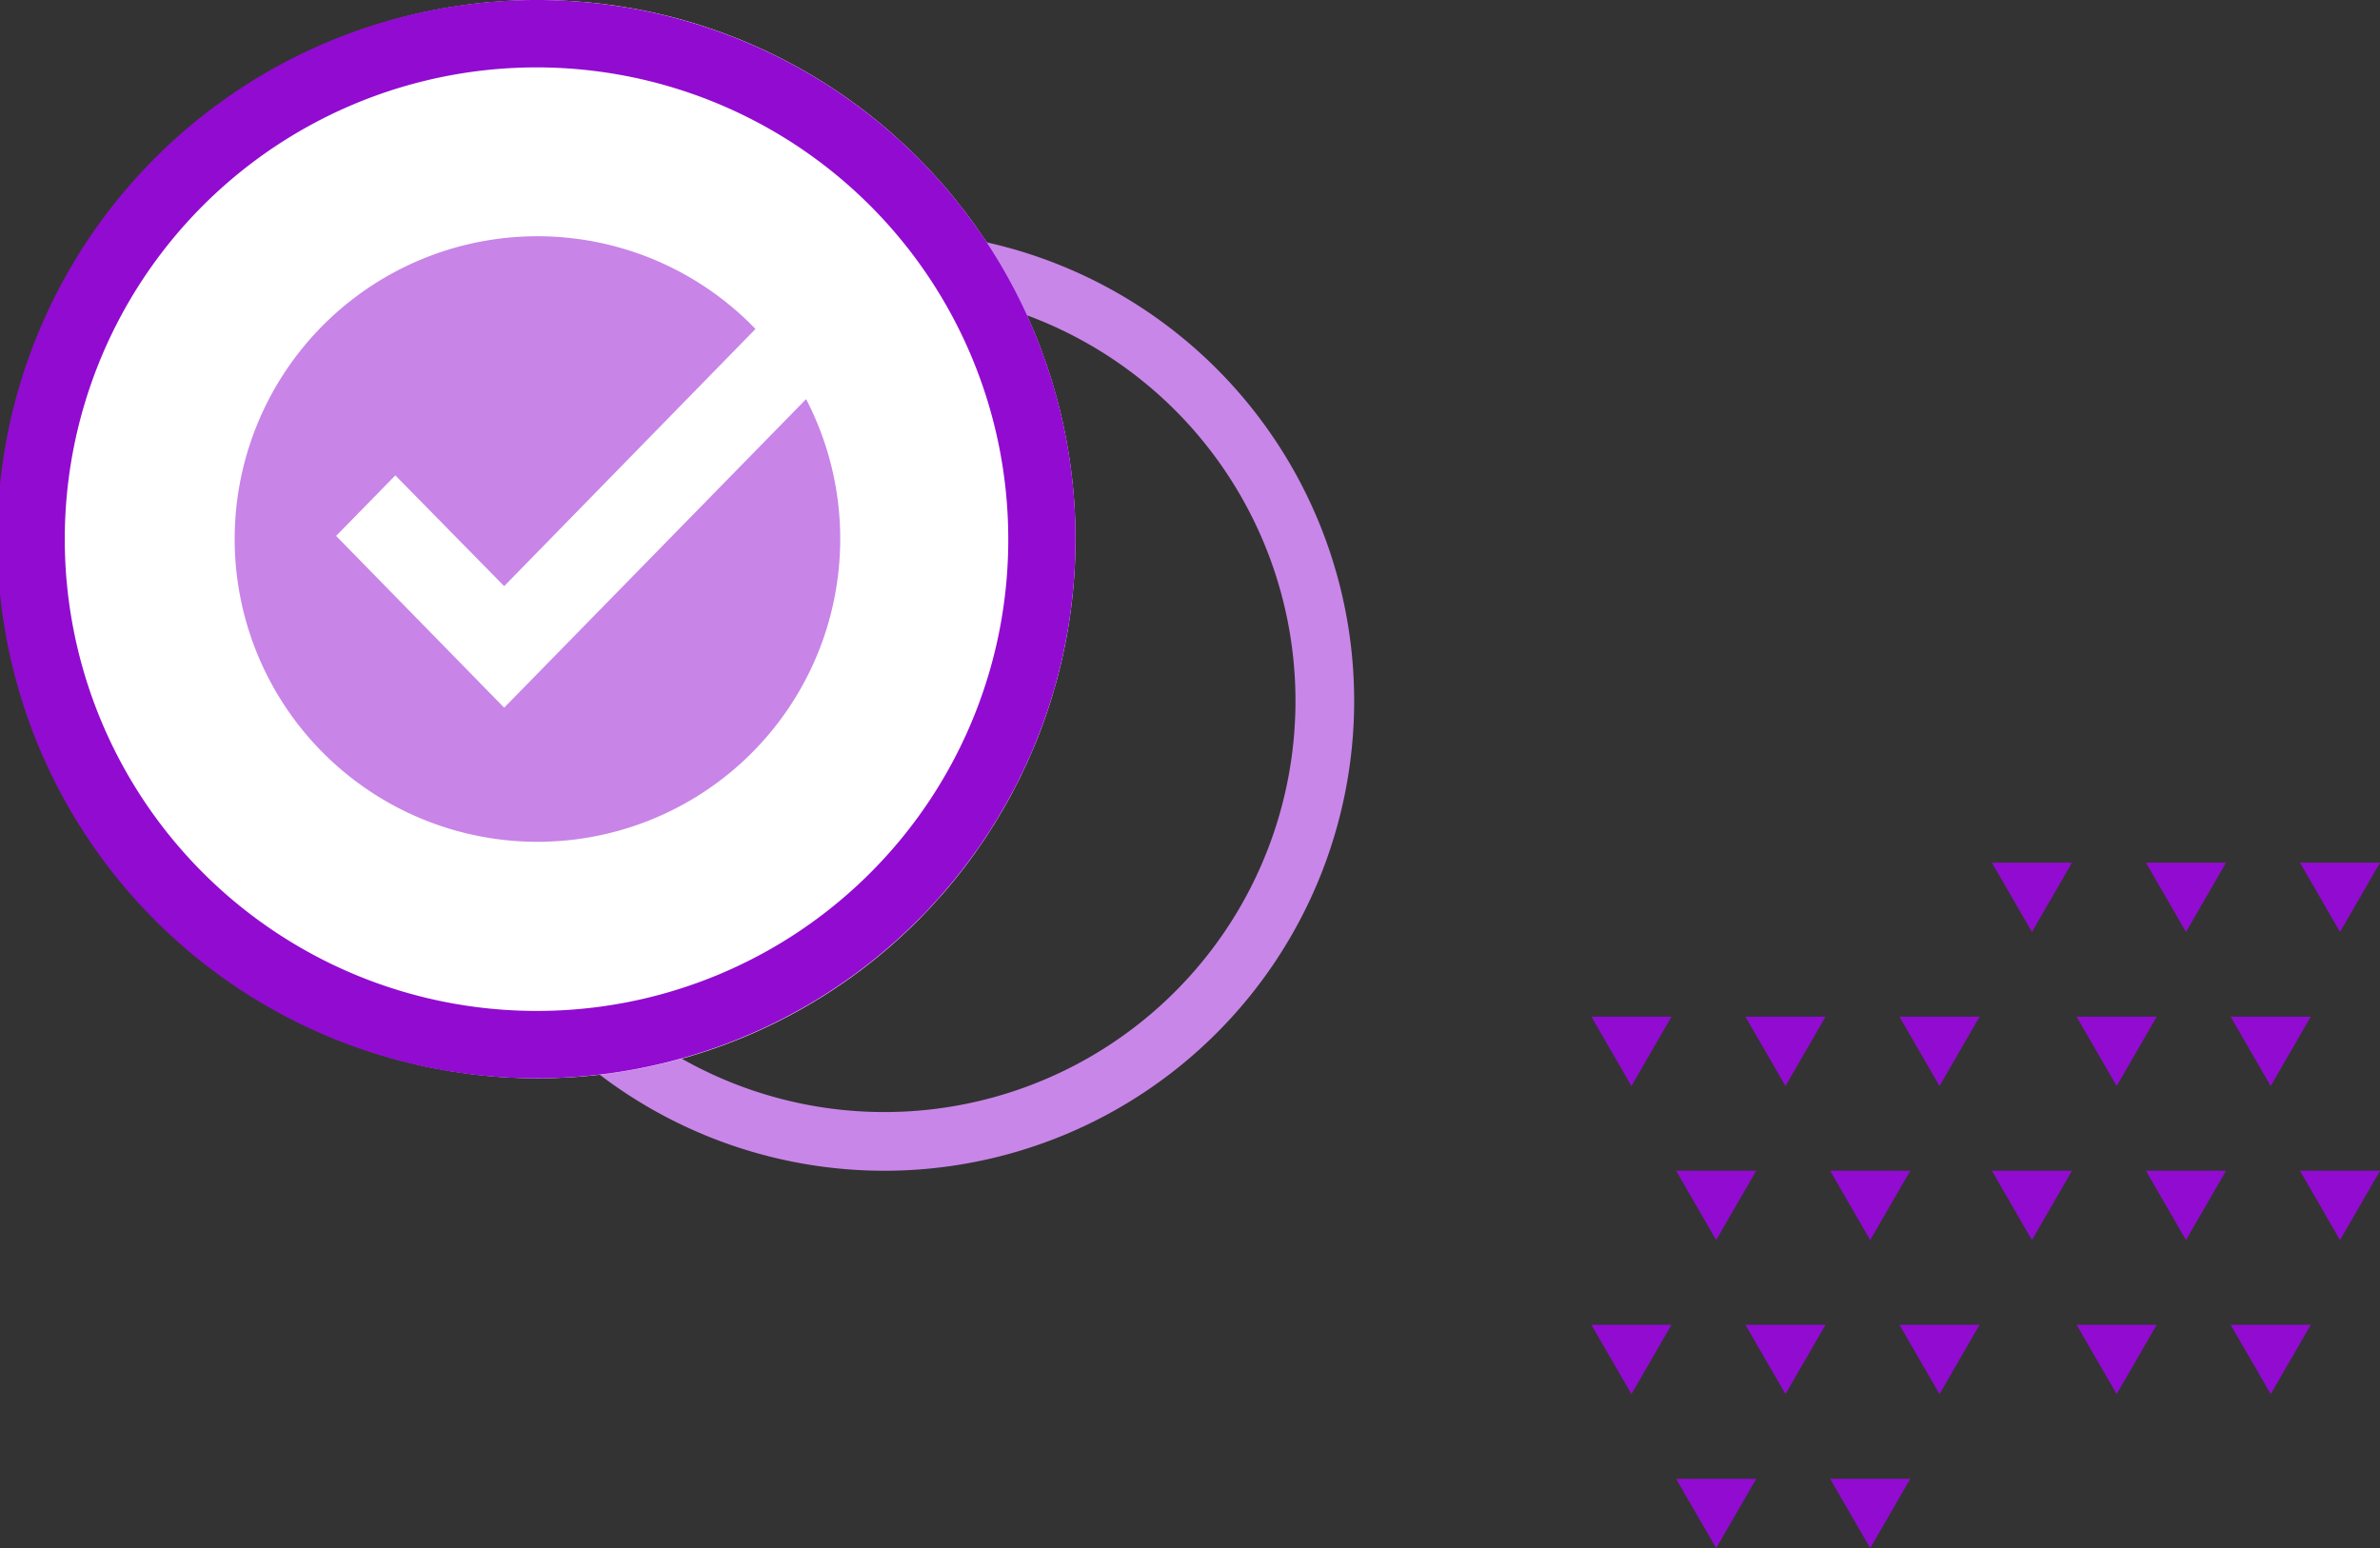 <svg xmlns="http://www.w3.org/2000/svg" viewBox="0 0 309.01 201"><rect x="0" y="0" width="309.01" height="201" fill="#333333" stroke="none"/><path d="M117,30a61,61,0,1,0,61,61A61,61,0,0,0,117,30Zm0,114.38A53.38,53.38,0,1,1,170.38,91,53.37,53.37,0,0,1,117,144.38Z" transform="translate(-2.18)" style="fill:#c986e9"/><path d="M214,181l-5.2-9h10.4Z" transform="translate(-2.18)" style="fill:#920bd1"/><path d="M266,161l-5.2-9h10.4Z" transform="translate(-2.18)" style="fill:#920bd1"/><path d="M214,141l-5.2-9h10.4Z" transform="translate(-2.18)" style="fill:#920bd1"/><path d="M266,121l-5.2-9h10.4Z" transform="translate(-2.18)" style="fill:#920bd1"/><path d="M225,201l-5.2-9h10.4Z" transform="translate(-2.18)" style="fill:#920bd1"/><path d="M277,181l-5.2-9h10.4Z" transform="translate(-2.18)" style="fill:#920bd1"/><path d="M225,161l-5.2-9h10.4Z" transform="translate(-2.18)" style="fill:#920bd1"/><path d="M277,141l-5.2-9h10.4Z" transform="translate(-2.18)" style="fill:#920bd1"/><path d="M234,181l-5.2-9h10.4Z" transform="translate(-2.18)" style="fill:#920bd1"/><path d="M286,161l-5.2-9h10.4Z" transform="translate(-2.18)" style="fill:#920bd1"/><path d="M234,141l-5.2-9h10.4Z" transform="translate(-2.18)" style="fill:#920bd1"/><path d="M286,121l-5.2-9h10.4Z" transform="translate(-2.18)" style="fill:#920bd1"/><path d="M254,181l-5.2-9h10.4Z" transform="translate(-2.18)" style="fill:#920bd1"/><path d="M306,161l-5.2-9h10.4Z" transform="translate(-2.18)" style="fill:#920bd1"/><path d="M254,141l-5.2-9h10.4Z" transform="translate(-2.18)" style="fill:#920bd1"/><path d="M306,121l-5.2-9h10.4Z" transform="translate(-2.18)" style="fill:#920bd1"/><path d="M245,201l-5.2-9h10.4Z" transform="translate(-2.18)" style="fill:#920bd1"/><path d="M297,181l-5.2-9h10.4Z" transform="translate(-2.18)" style="fill:#920bd1"/><path d="M245,161l-5.2-9h10.4Z" transform="translate(-2.18)" style="fill:#920bd1"/><path d="M297,141l-5.2-9h10.4Z" transform="translate(-2.18)" style="fill:#920bd1"/><ellipse cx="69.82" cy="70" rx="69.82" ry="70" style="fill:#fff"/><path d="M72,0a70,70,0,1,0,69.82,70A69.91,69.91,0,0,0,72,0Zm0,131.25A61.25,61.25,0,1,1,133.09,70,61.17,61.17,0,0,1,72,131.25Z" transform="translate(-2.18)" style="fill:#920bd1"/><path d="M111.27,70a39.31,39.31,0,1,1-11-27.29L67.64,76.1,53.51,61.72l-7.69,7.86,21.82,22.3,39.2-40.06A39.27,39.27,0,0,1,111.27,70Z" transform="translate(-2.18)" style="fill:#920bd1;opacity:0.5;isolation:isolate"/></svg>